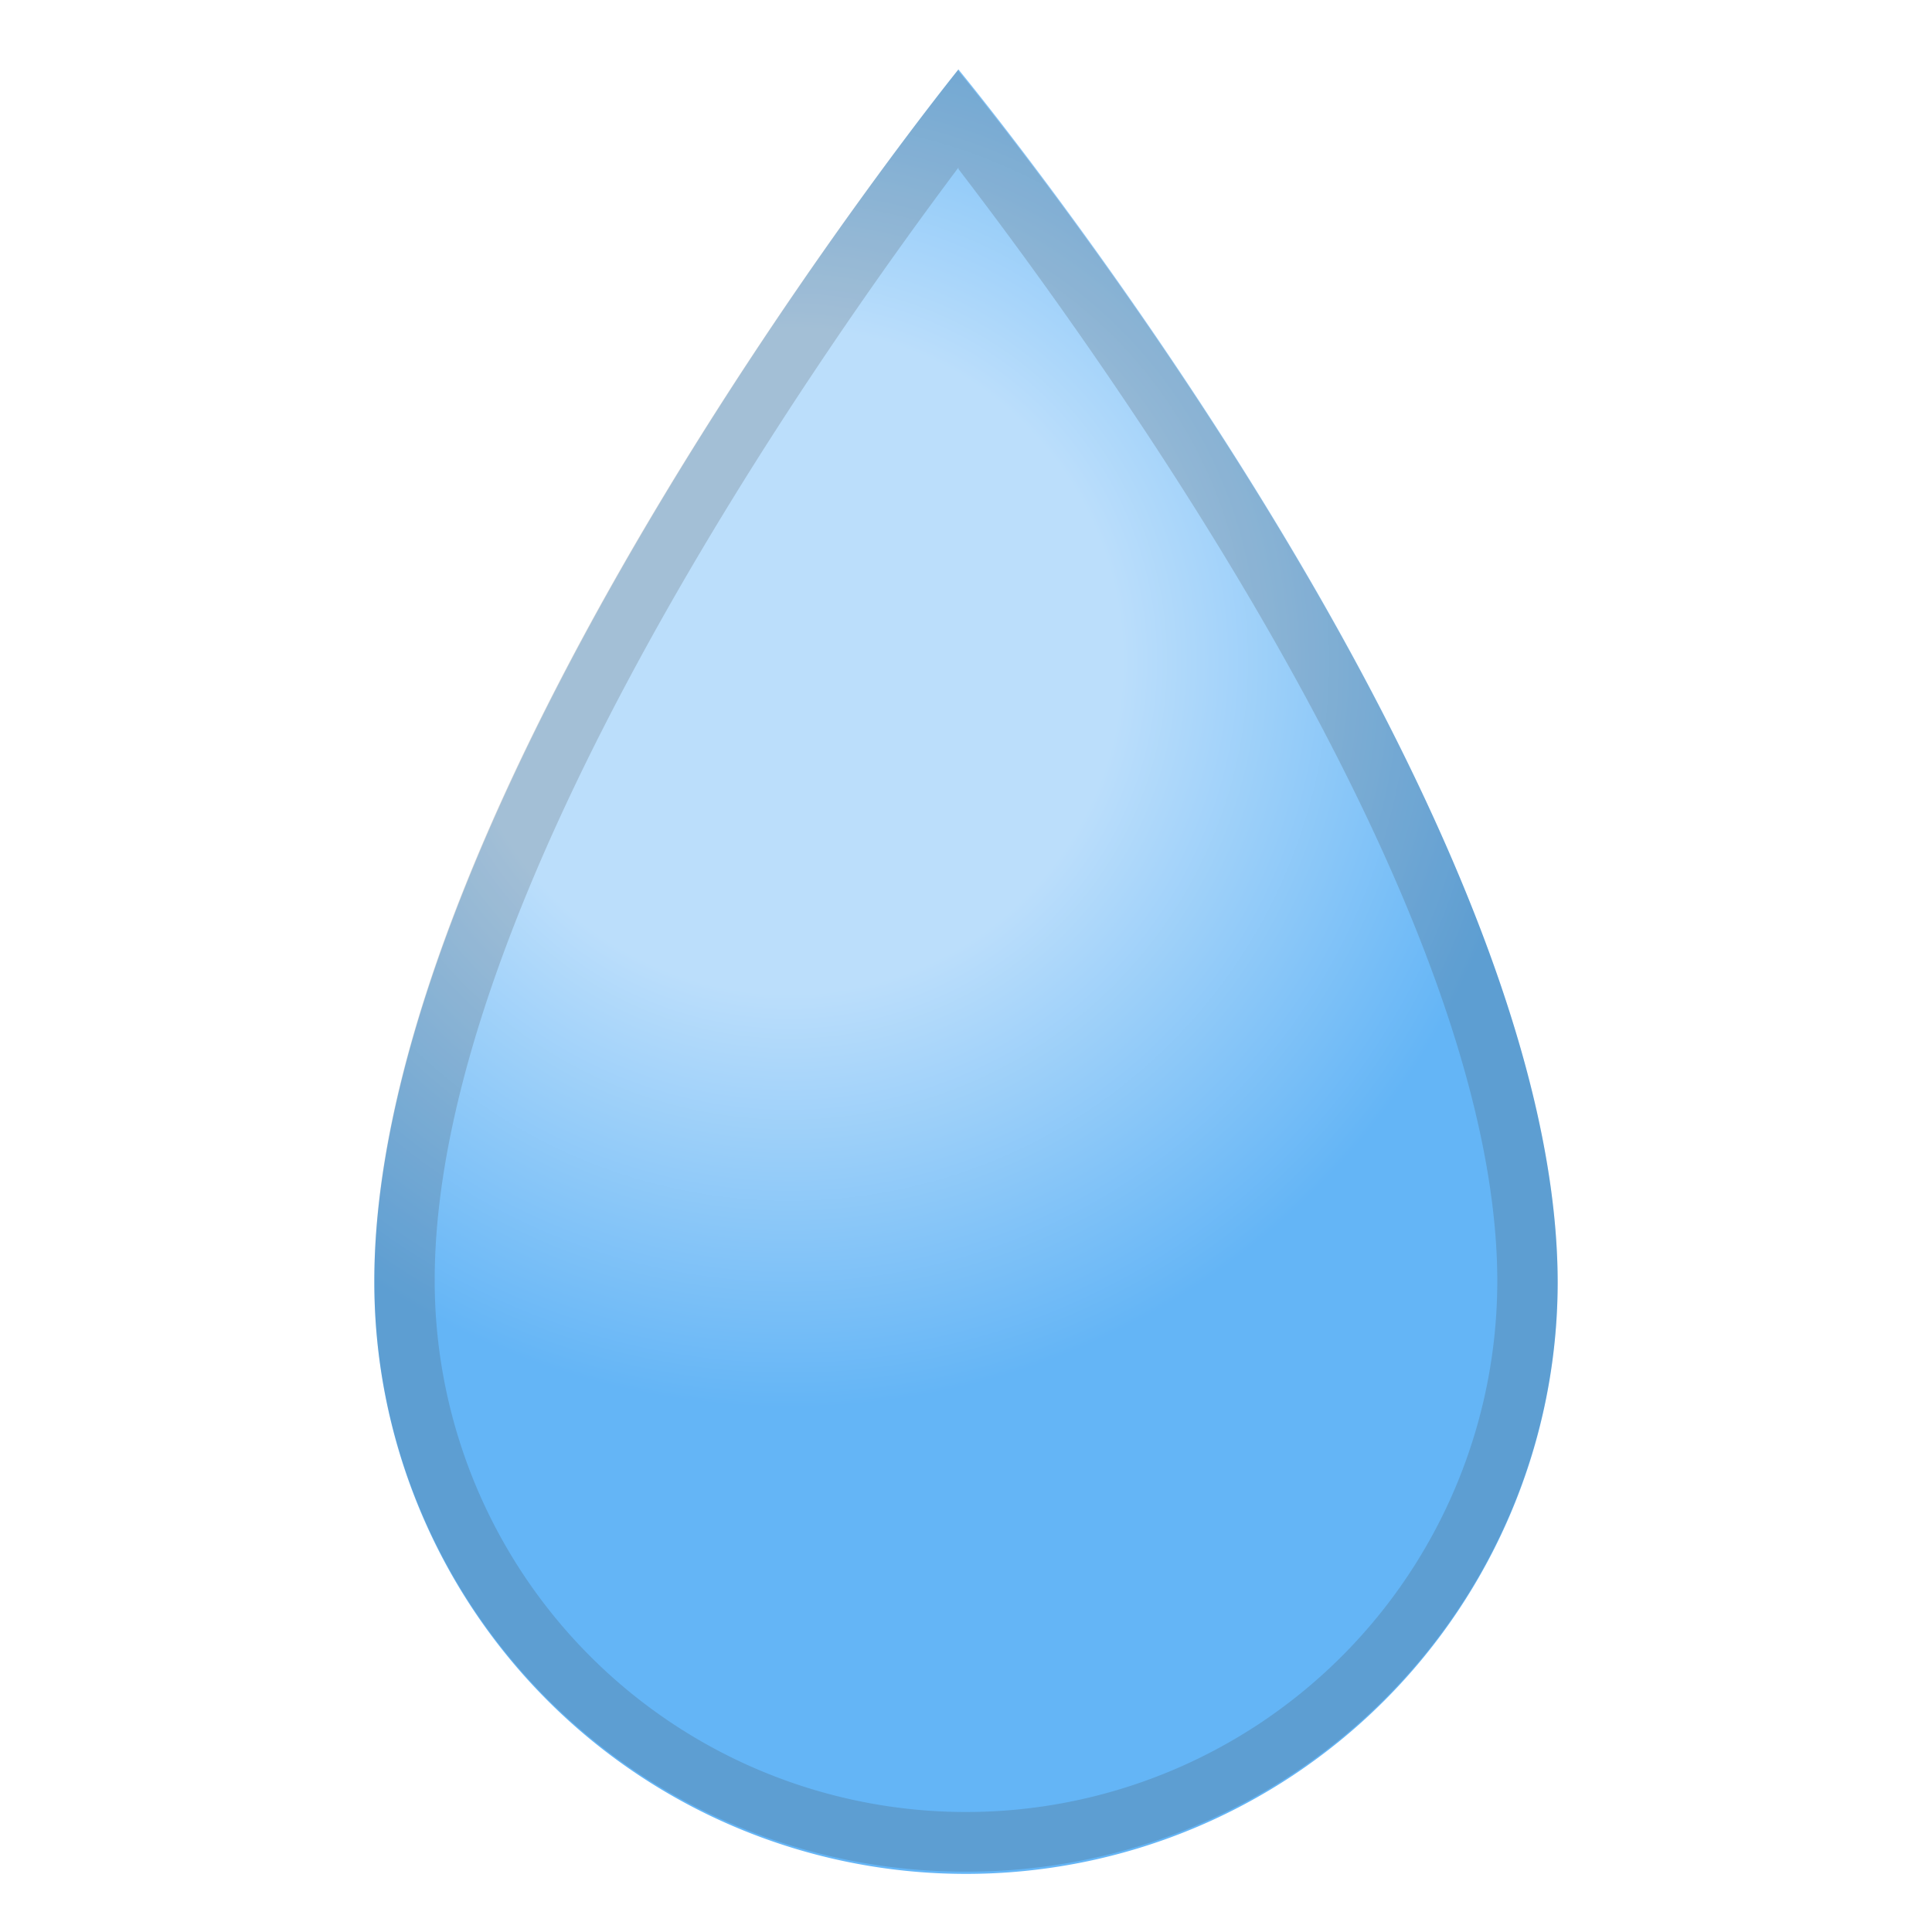 <svg viewBox="0 0 128 128" xmlns="http://www.w3.org/2000/svg"><radialGradient id="a" cx="52.3" cy="43.8" r="55" gradientUnits="userSpaceOnUse"><stop stop-color="#BBDEFB" offset=".4"/><stop stop-color="#64B5F6" offset=".9"/></radialGradient><path d="M103.2 85a39.2 39.2 0 1 1-78.4-.1c0-32.4 38.7-80.3 38.7-80.3s39.7 48.1 39.7 80.4z" fill="url(#a)"/><path d="M63.5 11.2c9.2 12 35.7 48.5 35.7 73.7a35.2 35.2 0 0 1-70.4-.1c0-25.4 25.7-61.7 34.7-73.7m0-6.5S24.8 52.4 24.8 84.8A39.1 39.1 0 0 0 63.9 124h.1a39.1 39.1 0 0 0 39.2-39c0-32.3-39.7-80.3-39.7-80.3z" fill="#424242" opacity=".2"/></svg>
